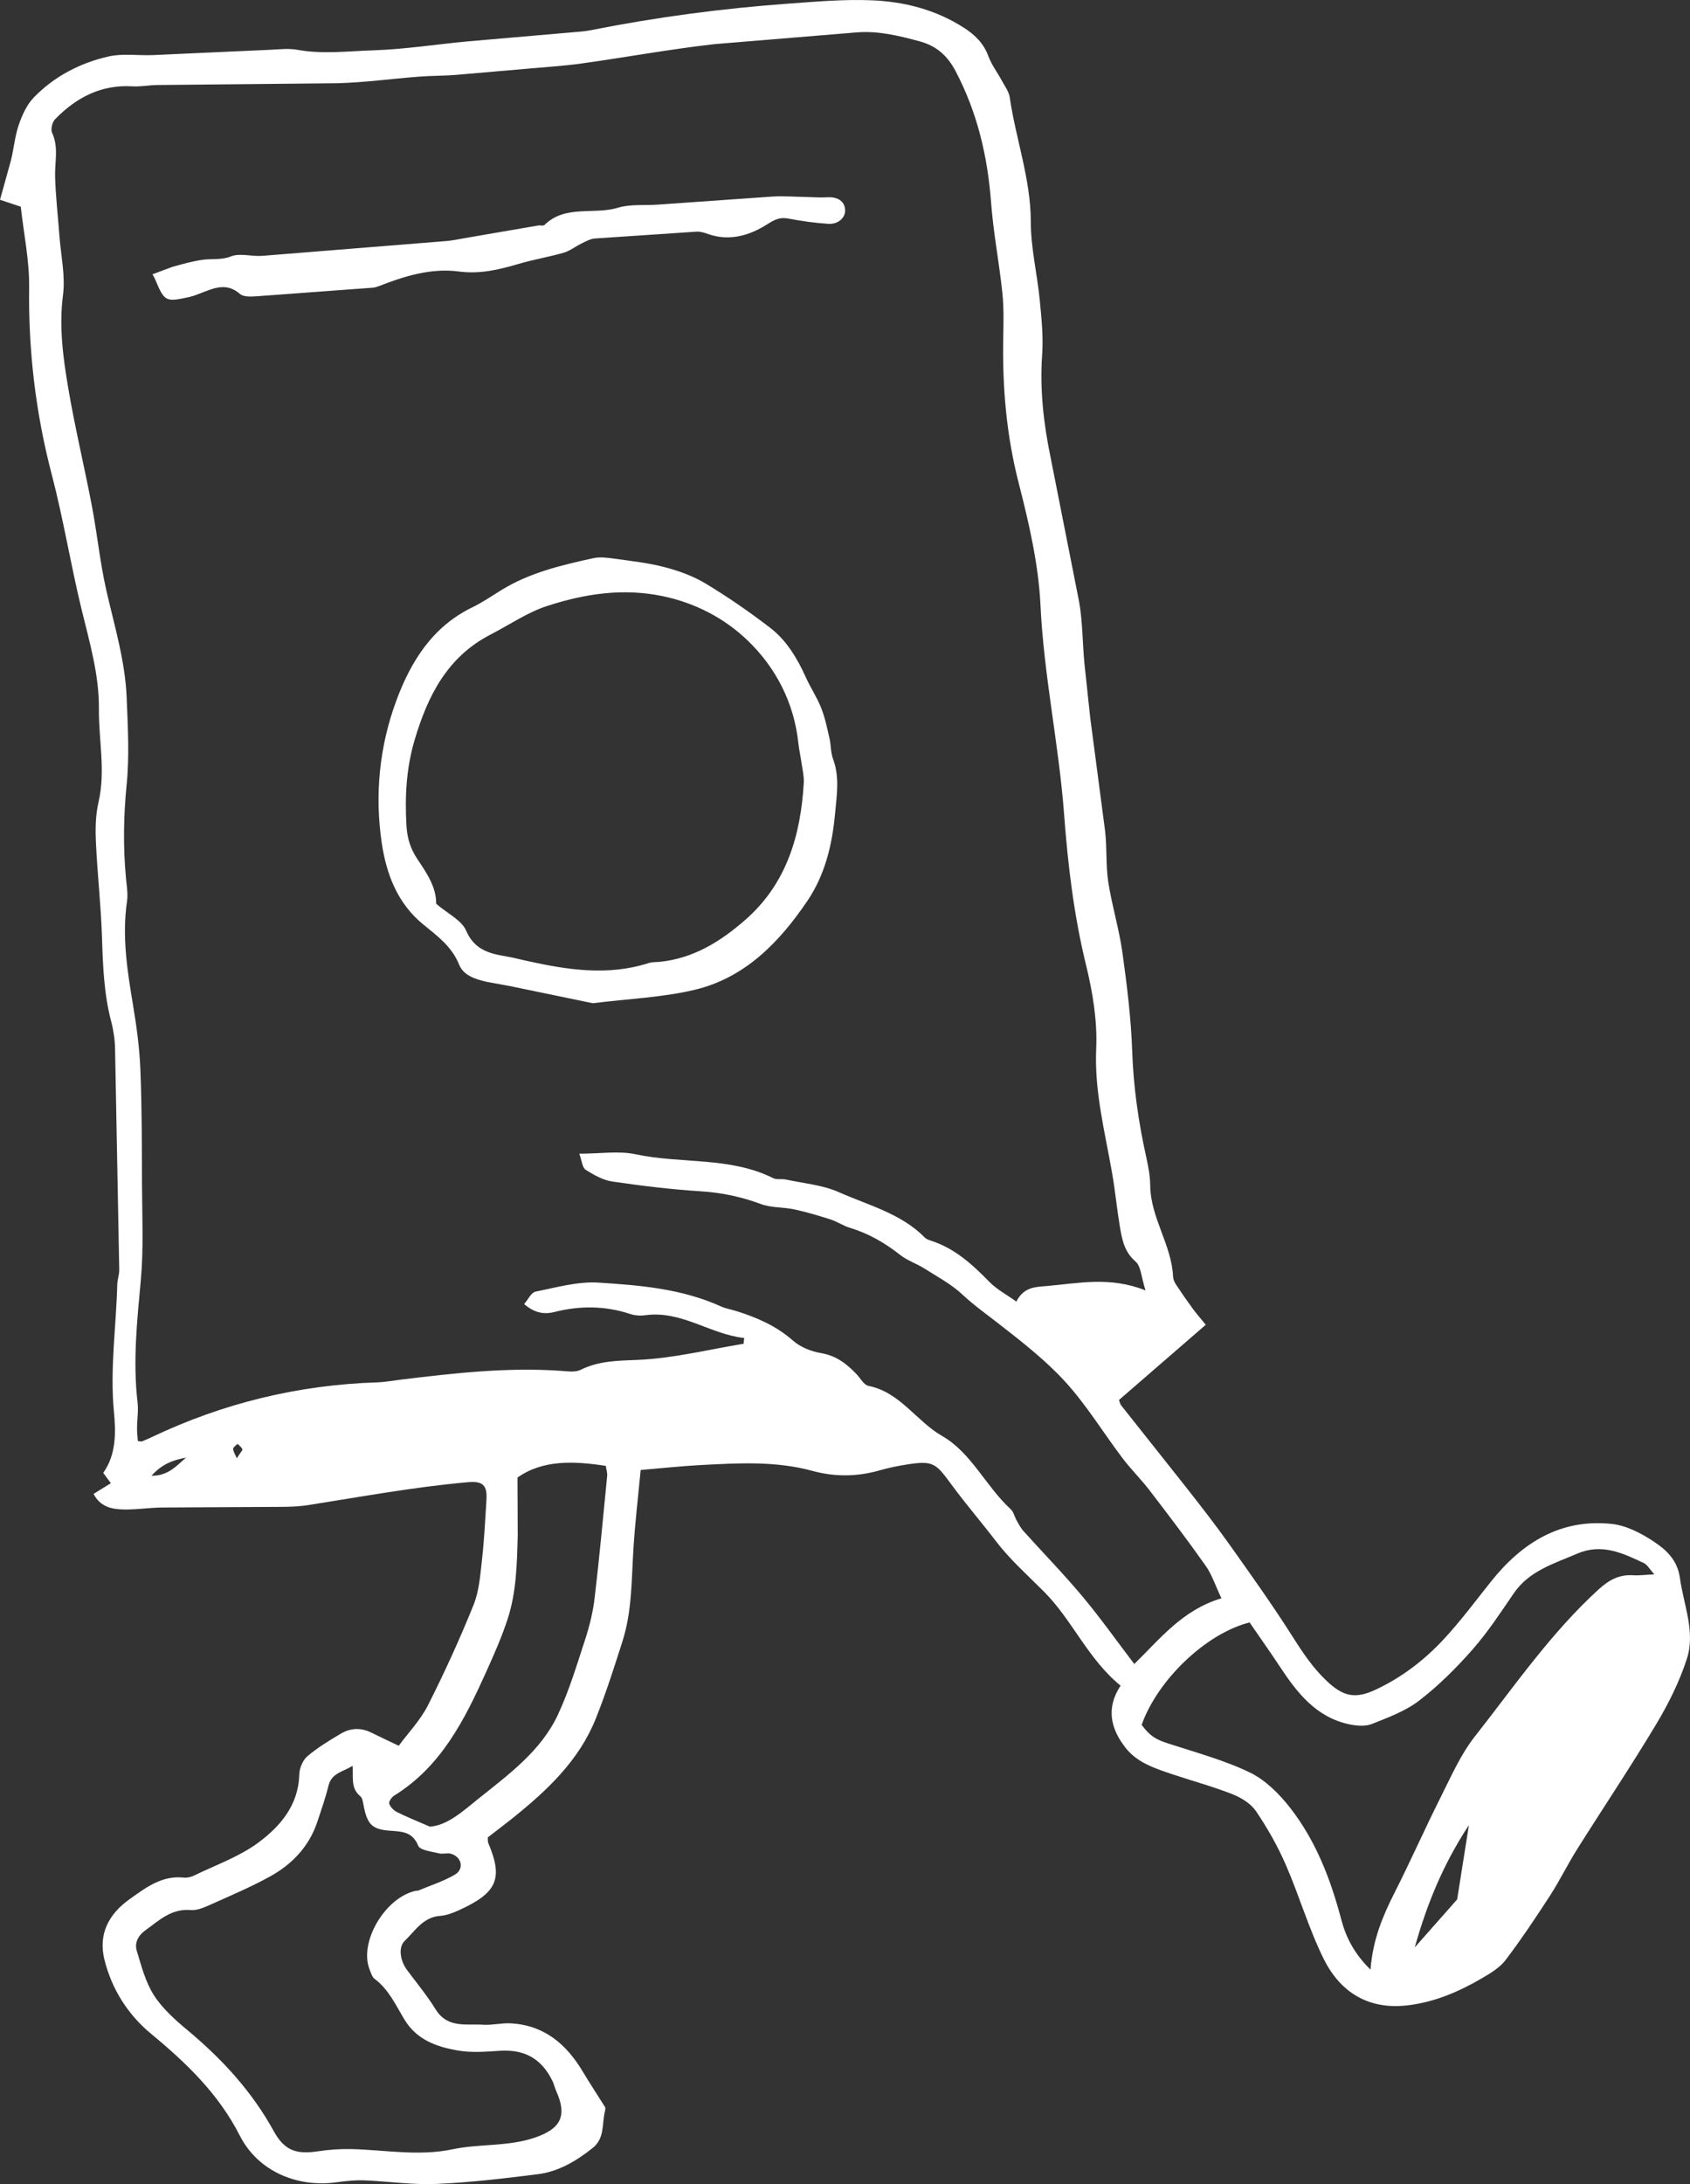 <svg width="72" height="93" viewBox="0 0 72 93" fill="none" xmlns="http://www.w3.org/2000/svg">
<rect x="0" y="0" width="72" height="93" fill="#333333" stroke="none"/>
<path fill-rule="evenodd" clip-rule="evenodd" d="M0.885 8.801L0 8.507L0.469 6.82C0.591 6.324 0.632 5.803 0.797 5.324C0.94 4.909 1.136 4.467 1.434 4.157C2.31 3.25 3.416 2.677 4.636 2.402C5.234 2.267 5.884 2.372 6.51 2.346L11.485 2.121C11.878 2.104 12.284 2.051 12.665 2.12C13.745 2.317 14.827 2.177 15.901 2.143C17.251 2.099 18.596 1.886 19.945 1.761L24.365 1.378C24.633 1.355 24.905 1.339 25.169 1.286C27.956 0.732 30.767 0.359 33.6 0.154C34.772 0.069 35.952 -0.035 37.123 0.012C38.519 0.067 39.866 0.409 41.068 1.183C41.539 1.486 41.908 1.847 42.108 2.392C42.242 2.755 42.488 3.076 42.674 3.421C42.801 3.657 42.982 3.893 43.019 4.146C43.275 5.922 43.917 7.625 43.916 9.457C43.916 10.559 44.188 11.66 44.296 12.766C44.372 13.544 44.453 14.333 44.399 15.108C44.295 16.598 44.462 18.05 44.764 19.502L45.973 25.618C46.125 26.471 46.117 27.351 46.197 28.217L46.446 30.552L47.081 35.383C47.166 36.101 47.106 36.837 47.215 37.549C47.37 38.557 47.676 39.543 47.818 40.553C48.013 41.951 48.187 43.359 48.236 44.768C48.289 46.282 48.5 47.761 48.826 49.233C48.917 49.643 48.999 50.065 49.004 50.483C49.019 51.857 49.916 53.006 49.978 54.365C49.983 54.48 50.041 54.603 50.105 54.702C50.334 55.048 50.571 55.389 50.815 55.723C50.972 55.937 51.148 56.136 51.37 56.409L47.673 59.611C47.702 59.684 47.717 59.779 47.769 59.845L50.524 63.318C51.157 64.125 51.789 64.934 52.382 65.77C53.306 67.069 54.233 68.37 55.086 69.715C55.51 70.384 55.94 71.024 56.517 71.57C57.229 72.245 57.738 72.355 58.619 71.941C59.728 71.421 60.691 70.681 61.515 69.792C62.23 69.021 62.862 68.171 63.519 67.346C64.835 65.695 66.475 64.66 68.66 64.888C69.283 64.953 69.923 65.286 70.458 65.641C70.989 65.994 71.464 66.423 71.571 67.195C71.73 68.346 72.241 69.488 71.864 70.642C71.55 71.606 71.086 72.54 70.563 73.413C69.478 75.221 68.303 76.974 67.18 78.759C66.779 79.397 66.449 80.079 66.04 80.711C65.435 81.645 64.815 82.572 64.144 83.458C63.9 83.781 63.511 84.014 63.151 84.225C62.156 84.809 61.106 85.259 59.942 85.391C58.28 85.578 57.09 84.816 56.392 83.406C55.754 82.116 55.351 80.713 54.774 79.39C54.428 78.598 53.993 77.833 53.508 77.118C53.288 76.795 52.879 76.543 52.501 76.395C51.66 76.065 50.782 75.828 49.923 75.54C49.205 75.298 48.464 75.058 47.972 74.445C47.317 73.628 47.107 72.726 47.742 71.776C46.35 70.643 45.693 68.997 44.489 67.785C43.791 67.082 43.038 66.418 42.44 65.636C41.831 64.839 41.175 64.077 40.583 63.278C39.901 62.36 39.821 62.178 38.717 62.346C38.299 62.409 37.881 62.492 37.476 62.608C36.522 62.883 35.565 62.89 34.618 62.632C33.041 62.201 31.442 62.299 29.844 62.383C29.032 62.426 28.223 62.514 27.295 62.592C27.19 63.71 27.051 64.862 26.982 66.019C26.904 67.311 26.922 68.615 26.526 69.865C26.171 70.98 25.816 72.1 25.38 73.185C24.674 74.946 23.336 76.213 21.89 77.376C21.517 77.676 21.133 77.965 20.781 78.238C20.789 78.356 20.778 78.42 20.8 78.471C21.447 79.996 21.185 80.601 19.533 81.346C19.288 81.456 19.02 81.56 18.757 81.578C18.026 81.628 17.684 82.219 17.243 82.643C16.947 82.927 17.06 83.509 17.345 83.889C17.759 84.442 18.2 84.979 18.563 85.564C19.066 86.374 19.863 86.168 20.583 86.214C20.969 86.239 21.363 86.134 21.75 86.154C23.179 86.228 24.128 87.035 24.829 88.21C25.119 88.695 25.43 89.168 25.786 89.733C25.788 89.709 25.797 89.8 25.776 89.884C25.638 90.422 25.778 91.042 25.248 91.464C24.551 92.017 23.795 92.468 22.909 92.579C21.471 92.76 20.028 92.931 18.582 92.993C17.561 93.036 16.533 92.879 15.507 92.84C15.118 92.826 14.722 92.869 14.335 92.922C12.697 93.149 11.005 92.487 10.21 90.924C9.311 89.158 7.938 87.84 6.437 86.6C5.445 85.779 4.763 84.7 4.449 83.443C4.178 82.352 4.636 81.495 5.524 80.866C6.212 80.378 6.892 79.848 7.827 79.949C7.97 79.965 8.136 79.925 8.268 79.862C9.19 79.412 10.191 79.063 11.002 78.462C11.938 77.769 12.717 76.867 12.75 75.558C12.757 75.292 12.898 74.951 13.095 74.782C13.528 74.413 14.025 74.114 14.518 73.821C14.93 73.576 15.376 73.555 15.82 73.776C16.168 73.949 16.521 74.112 16.988 74.335C17.405 73.77 17.915 73.239 18.233 72.612C18.939 71.214 19.592 69.785 20.177 68.333C20.418 67.732 20.463 67.043 20.537 66.388C20.632 65.551 20.671 64.708 20.724 63.867C20.764 63.229 20.559 63.057 19.925 63.113C17.641 63.316 15.389 63.732 13.127 64.088C12.534 64.181 11.92 64.16 11.315 64.166L6.903 64.19C6.37 64.196 5.837 64.282 5.304 64.274C4.8 64.266 4.29 64.192 3.986 63.611L4.724 63.155L4.398 62.714C4.967 61.919 4.933 60.95 4.853 60.102C4.681 58.28 4.95 56.493 4.996 54.69C5.002 54.482 5.083 54.274 5.08 54.066L4.902 44.654C4.894 44.266 4.836 43.87 4.737 43.494C4.427 42.316 4.384 41.117 4.345 39.908C4.302 38.556 4.147 37.208 4.086 35.856C4.059 35.289 4.071 34.7 4.198 34.152C4.505 32.825 4.201 31.509 4.214 30.19C4.227 28.728 3.813 27.337 3.471 25.93C3.009 24.028 2.698 22.09 2.203 20.198C1.518 17.582 1.208 14.944 1.241 12.242C1.256 11.109 1.015 9.972 0.885 8.801ZM48.803 54.946C48.618 54.37 48.61 53.916 48.38 53.718C47.894 53.3 47.802 52.769 47.709 52.221C47.584 51.48 47.514 50.729 47.386 49.988C47.081 48.219 46.619 46.489 46.702 44.65C46.755 43.466 46.55 42.238 46.266 41.077C45.748 38.96 45.495 36.817 45.333 34.655C45.109 31.685 44.471 28.767 44.329 25.779C44.245 24.02 43.833 22.256 43.393 20.54C42.871 18.498 42.7 16.446 42.742 14.358C42.755 13.725 42.769 13.086 42.703 12.458C42.567 11.175 42.32 9.902 42.223 8.616C42.075 6.65 41.637 4.789 40.711 3.028C40.353 2.348 39.875 1.947 39.173 1.758C38.296 1.522 37.416 1.304 36.492 1.38L30.445 1.879C28.559 2.091 26.688 2.436 24.807 2.699C24.06 2.804 23.305 2.851 22.554 2.918L19.401 3.191C18.888 3.231 18.372 3.223 17.859 3.263C16.686 3.353 15.517 3.517 14.343 3.545L6.709 3.62C6.351 3.623 5.992 3.698 5.637 3.676C4.3 3.595 3.243 4.159 2.347 5.076C2.225 5.2 2.151 5.507 2.219 5.653C2.507 6.273 2.329 6.9 2.347 7.526C2.373 8.367 2.469 9.205 2.532 10.045C2.594 10.885 2.79 11.742 2.684 12.561C2.51 13.906 2.685 15.209 2.904 16.508C3.19 18.198 3.595 19.868 3.916 21.552C4.142 22.734 4.259 23.937 4.524 25.109C4.87 26.636 5.335 28.141 5.397 29.716C5.446 30.948 5.518 32.194 5.395 33.416C5.262 34.747 5.243 36.061 5.366 37.386C5.397 37.713 5.459 38.051 5.412 38.37C5.193 39.858 5.419 41.31 5.663 42.77C5.817 43.687 5.944 44.616 5.981 45.543C6.046 47.172 6.044 48.803 6.05 50.434C6.055 51.793 6.123 53.16 5.999 54.509C5.839 56.248 5.656 57.974 5.861 59.72C5.903 60.076 5.84 60.443 5.838 60.805C5.836 60.995 5.86 61.186 5.871 61.358C5.984 61.372 6.017 61.387 6.041 61.377C6.181 61.321 6.321 61.262 6.457 61.197C9.5 59.748 12.705 58.969 16.075 58.861C16.405 58.851 16.733 58.787 17.062 58.747C19.343 58.47 21.625 58.207 23.93 58.373C24.2 58.393 24.515 58.438 24.738 58.327C25.52 57.941 26.315 57.94 27.174 57.904C28.683 57.841 30.178 57.464 31.679 57.218L31.705 56.972C30.25 56.815 29.032 55.784 27.471 56.005C27.267 56.033 27.037 56.013 26.842 55.948C25.775 55.595 24.699 55.593 23.624 55.864C23.14 55.985 22.753 55.887 22.328 55.527C22.507 55.323 22.635 55.033 22.815 54.998C23.7 54.822 24.609 54.559 25.491 54.614C27.259 54.725 29.045 54.873 30.701 55.622C30.919 55.721 31.164 55.76 31.395 55.833C32.263 56.108 33.078 56.461 33.78 57.081C34.096 57.36 34.558 57.545 34.981 57.616C35.63 57.725 36.08 58.077 36.501 58.523C36.662 58.694 36.807 58.972 36.998 59.01C38.35 59.28 39.032 60.51 40.142 61.147C41.386 61.862 42.003 63.294 43.06 64.264C43.185 64.379 43.223 64.584 43.312 64.741C43.4 64.896 43.483 65.059 43.601 65.19C44.44 66.123 45.318 67.022 46.122 67.983C46.888 68.898 47.579 69.876 48.324 70.854C49.418 69.79 50.373 68.552 52.037 68.056C51.778 67.51 51.631 67.045 51.362 66.665C50.596 65.58 49.791 64.522 48.982 63.468C48.617 62.992 48.185 62.567 47.823 62.089C47.008 61.012 46.3 59.843 45.395 58.849C44.55 57.921 43.537 57.134 42.541 56.358C42.02 55.953 41.489 55.577 41.002 55.122C40.528 54.678 39.932 54.361 39.376 54.01C39.047 53.801 38.657 53.676 38.355 53.438C37.705 52.929 37.014 52.522 36.218 52.284C35.931 52.198 35.673 52.018 35.388 51.926C34.878 51.762 34.362 51.609 33.839 51.496C33.37 51.395 32.858 51.433 32.418 51.269C31.599 50.963 30.739 50.78 29.866 50.727C28.603 50.647 27.342 50.494 26.089 50.31C25.691 50.252 25.299 50.03 24.951 49.809C24.809 49.719 24.793 49.431 24.68 49.125C25.587 49.125 26.363 48.996 27.079 49.149C29.021 49.565 31.09 49.242 32.941 50.166C33.092 50.241 33.303 50.186 33.479 50.224C34.239 50.389 35.047 50.455 35.744 50.765C37.002 51.325 38.391 51.668 39.404 52.699C39.465 52.76 39.56 52.796 39.645 52.823C40.662 53.146 41.416 53.829 42.142 54.574C42.464 54.904 42.893 55.13 43.3 55.422C43.622 54.787 44.133 54.8 44.599 54.759C45.942 54.643 47.289 54.342 48.803 54.946ZM15.022 75.186C14.634 75.442 14.132 75.486 13.999 76.023C13.871 76.543 13.693 77.05 13.525 77.559C13.177 78.612 12.457 79.373 11.514 79.895C10.673 80.361 9.779 80.735 8.9 81.13C8.656 81.239 8.372 81.353 8.118 81.331C7.297 81.26 6.772 81.777 6.188 82.197C5.886 82.414 5.725 82.728 5.826 83.061C6.022 83.711 6.199 84.398 6.558 84.958C6.923 85.527 7.461 86.006 7.989 86.446C9.46 87.672 10.731 89.051 11.66 90.74C12.115 91.567 12.612 91.741 13.53 91.605C13.999 91.534 14.48 91.498 14.954 91.508C16.396 91.541 17.828 91.823 19.281 91.517C20.425 91.276 21.623 91.409 22.761 91.029C23.889 90.652 24.177 90.101 23.696 89.035C23.634 88.898 23.604 88.747 23.538 88.612C23.075 87.658 22.348 87.259 21.31 87.323C20.707 87.361 20.086 87.413 19.498 87.31C18.605 87.154 17.755 86.86 17.233 85.996C16.863 85.385 16.564 84.713 15.961 84.262C15.852 84.181 15.805 84.008 15.749 83.869C15.277 82.704 16.41 80.782 17.726 80.508C17.755 80.502 17.79 80.513 17.816 80.502C18.337 80.284 18.884 80.109 19.369 79.83C19.782 79.592 19.684 79.084 19.227 78.937C19.066 78.885 18.866 78.959 18.699 78.916C18.387 78.836 17.899 78.789 17.818 78.592C17.559 77.962 17.086 77.993 16.564 77.948C15.837 77.886 15.649 77.663 15.495 76.903C15.465 76.757 15.448 76.566 15.35 76.484C14.932 76.138 15.056 75.685 15.022 75.186ZM53.237 69.084C51.372 69.553 49.311 71.541 48.638 73.445C49.009 73.94 49.246 74.067 49.774 74.239C50.946 74.623 52.154 74.944 53.256 75.477C53.926 75.802 54.519 76.403 54.986 77.004C56.07 78.403 56.694 80.033 57.144 81.739C57.34 82.484 57.688 83.179 58.388 83.868C58.486 82.588 58.911 81.582 59.413 80.592C60.093 79.251 60.701 77.872 61.377 76.528C61.821 75.644 62.227 74.711 62.831 73.943C64.524 71.792 66.079 69.521 68.124 67.662C68.547 67.277 68.991 67.036 69.576 67.075C69.83 67.092 70.087 67.055 70.48 67.037C70.271 66.805 70.181 66.626 70.037 66.558C69.139 66.131 68.238 65.707 67.205 66.151C66.212 66.578 65.153 66.879 64.491 67.845C63.933 68.659 63.389 69.493 62.74 70.231C62.048 71.018 61.293 71.771 60.465 72.409C59.879 72.86 59.141 73.131 58.442 73.409C58.164 73.519 57.795 73.487 57.489 73.423C56.075 73.124 55.265 72.084 54.525 70.963C54.113 70.338 53.679 69.728 53.237 69.084ZM18.316 77.78C19.071 77.724 19.724 77.118 20.396 76.579C21.689 75.544 23.057 74.546 23.776 72.999C24.255 71.967 24.585 70.864 24.939 69.779C25.123 69.212 25.266 68.62 25.335 68.028C25.539 66.302 25.698 64.57 25.868 62.839C25.879 62.725 25.838 62.606 25.81 62.417C24.453 62.211 23.137 62.148 22.047 62.914L22.057 65.377C22.024 66.578 22.004 67.788 21.626 68.941C21.376 69.707 21.047 70.451 20.714 71.188C19.793 73.229 18.797 75.219 16.789 76.461C16.683 76.527 16.554 76.718 16.582 76.802C16.631 76.945 16.775 77.089 16.915 77.16C17.331 77.368 17.765 77.54 18.316 77.78ZM62.08 80.877L62.581 77.713C61.455 79.423 60.782 81.119 60.273 82.922L62.08 80.877ZM7.926 62.068C7.391 62.16 6.902 62.338 6.455 62.838C7.173 62.844 7.523 62.407 7.926 62.068ZM10.086 62.094C10.253 61.835 10.344 61.748 10.326 61.71C10.287 61.62 10.194 61.554 10.123 61.479C10.056 61.548 9.937 61.617 9.934 61.688C9.931 61.796 10.01 61.905 10.086 62.094ZM25.257 42.718L21.733 41.989L20.753 41.81C20.27 41.703 19.748 41.542 19.56 41.074C19.247 40.294 18.618 39.845 18.018 39.352C16.924 38.454 16.458 37.203 16.264 35.895C15.958 33.841 16.165 31.779 16.884 29.835C17.495 28.183 18.414 26.691 20.112 25.866C20.546 25.656 20.948 25.381 21.36 25.126C22.563 24.383 23.918 24.066 25.274 23.768C25.56 23.706 25.879 23.747 26.176 23.788C26.894 23.889 27.62 23.967 28.318 24.15C28.921 24.309 29.532 24.528 30.063 24.848C31.014 25.422 31.934 26.057 32.815 26.734C33.518 27.276 33.969 28.038 34.334 28.847C34.533 29.286 34.807 29.693 34.983 30.14C35.147 30.551 35.237 30.994 35.337 31.428C35.405 31.719 35.387 32.037 35.489 32.312C35.777 33.083 35.65 33.844 35.578 34.63C35.455 35.977 35.15 37.252 34.386 38.377C33.192 40.134 31.735 41.636 29.597 42.146C28.229 42.472 26.795 42.525 25.257 42.718ZM18.583 38.484C19.081 38.91 19.667 39.183 19.858 39.626C20.212 40.444 20.841 40.602 21.569 40.724C21.866 40.774 22.158 40.852 22.453 40.917C24.175 41.297 25.899 41.566 27.639 41.006C27.78 40.961 27.939 40.971 28.089 40.957C29.543 40.816 30.717 40.079 31.769 39.153C33.517 37.616 34.115 35.562 34.244 33.329C34.259 33.064 34.192 32.792 34.154 32.525C34.112 32.227 34.044 31.933 34.012 31.635C33.828 29.917 33.053 28.429 31.856 27.275C30.873 26.329 29.625 25.67 28.212 25.38C26.525 25.032 24.901 25.288 23.32 25.799C22.471 26.073 21.705 26.605 20.901 27.019C19.061 27.965 18.226 29.621 17.668 31.495C17.309 32.702 17.244 33.915 17.317 35.161C17.349 35.698 17.489 36.144 17.785 36.586C18.179 37.174 18.59 37.769 18.583 38.484ZM6.496 11.68L7.336 11.366C7.763 11.245 8.194 11.124 8.632 11.062C9.031 11.005 9.422 11.083 9.843 10.917C10.228 10.767 10.725 10.929 11.167 10.895L19.015 10.264C19.283 10.242 19.548 10.183 19.814 10.137L22.928 9.602C23.017 9.587 23.145 9.628 23.194 9.581C24.086 8.707 25.294 9.156 26.324 8.846C26.857 8.685 27.459 8.753 28.029 8.713L32.902 8.37C33.382 8.34 33.866 8.38 34.348 8.388C34.647 8.394 34.946 8.419 35.243 8.401C35.685 8.374 35.98 8.563 36.005 8.928C36.028 9.26 35.718 9.56 35.288 9.531C34.718 9.494 34.148 9.414 33.587 9.307C33.207 9.235 32.994 9.355 32.656 9.569C31.94 10.02 31.083 10.282 30.186 9.971C30.023 9.914 29.845 9.854 29.678 9.864L25.344 10.155C25.15 10.169 24.959 10.279 24.778 10.366C24.52 10.49 24.286 10.682 24.017 10.76C23.386 10.943 22.732 11.049 22.102 11.235C21.265 11.482 20.453 11.679 19.547 11.56C18.371 11.405 17.238 11.755 16.143 12.182C16.06 12.215 15.971 12.243 15.883 12.25L10.921 12.617C10.687 12.633 10.373 12.647 10.224 12.517C9.655 12.018 9.117 12.264 8.558 12.482C8.39 12.548 8.218 12.613 8.042 12.652C7.054 12.868 7.004 12.839 6.609 11.893C6.575 11.811 6.526 11.735 6.496 11.68Z" fill="white"/>
</svg>
